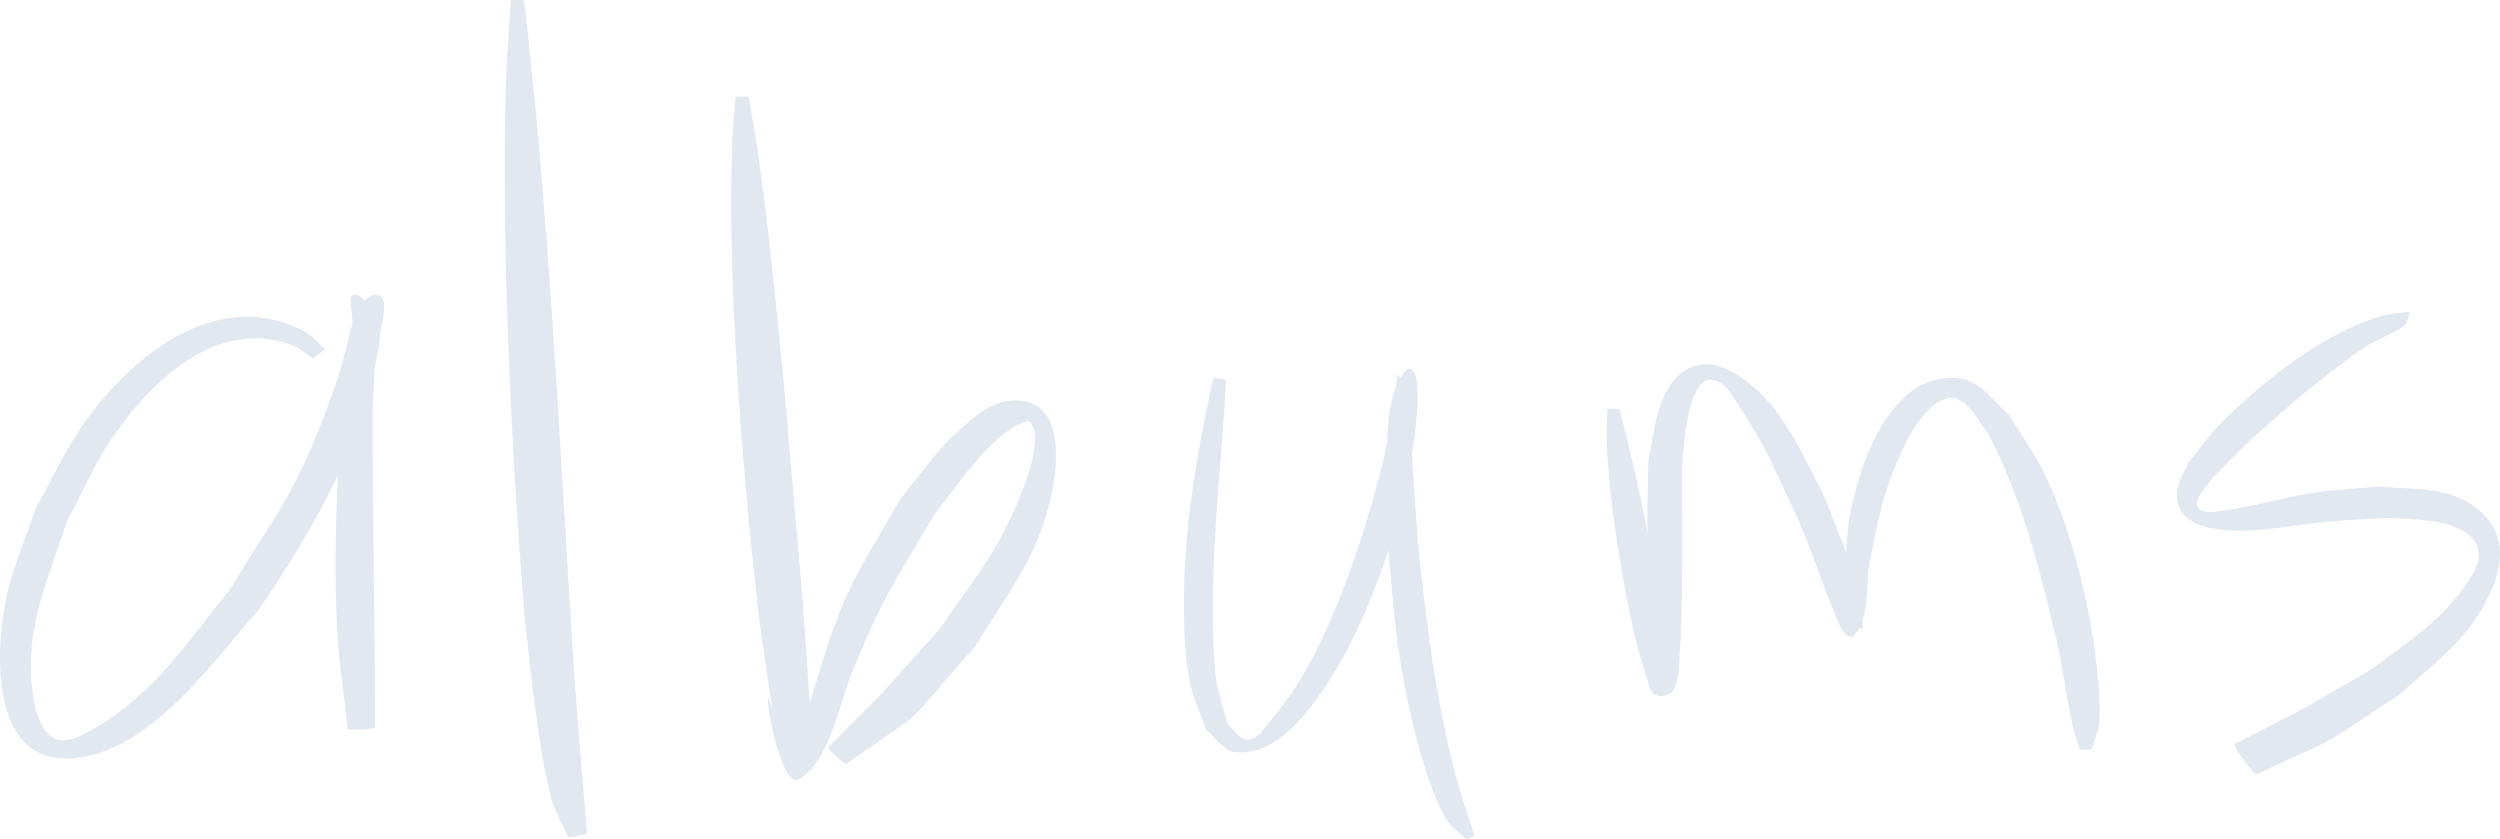 <?xml version="1.0" encoding="UTF-8" standalone="no"?>
<!-- Created with Inkscape (http://www.inkscape.org/) -->

<svg
   width="84.867mm"
   height="28.495mm"
   viewBox="0 0 84.867 28.495"
   version="1.1"
   id="svg4350"
   inkscape:version="1.2.1 (9c6d41e, 2022-07-14)"
   sodipodi:docname="albums.svg"
   xmlns:inkscape="http://www.inkscape.org/namespaces/inkscape"
   xmlns:sodipodi="http://sodipodi.sourceforge.net/DTD/sodipodi-0.dtd"
   xmlns="http://www.w3.org/2000/svg"
   xmlns:svg="http://www.w3.org/2000/svg">
  <sodipodi:namedview
     id="namedview4352"
     pagecolor="#ffffff"
     bordercolor="#000000"
     borderopacity="0.25"
     inkscape:showpageshadow="2"
     inkscape:pageopacity="0.0"
     inkscape:pagecheckerboard="0"
     inkscape:deskcolor="#d1d1d1"
     inkscape:document-units="mm"
     showgrid="false"
     inkscape:zoom="0.67533597"
     inkscape:cx="77.739085"
     inkscape:cy="258.38991"
     inkscape:window-width="1512"
     inkscape:window-height="917"
     inkscape:window-x="0"
     inkscape:window-y="65"
     inkscape:window-maximized="0"
     inkscape:current-layer="layer1" />
  <defs
     id="defs4347" />
  <g
     inkscape:label="Layer 1"
     inkscape:groupmode="layer"
     id="layer1"
     transform="translate(-15.942,-27.281)">
    <path
       style="fill:#e2e8f0;fill-opacity:1;stroke-width:0.265"
       id="path2277"
       d="m 26.965,39.117 c -0.229,-0.195 -0.42,-0.446 -0.686,-0.585 -2.919,-1.526 -5.74,0.732 -7.406,3.002 -0.679,0.925 -1.144,1.99 -1.716,2.984 -0.344,1.067 -0.822,2.101 -1.032,3.202 -0.411,2.151 -0.428,6.256 3.195,5.116 2.178,-0.685 4.06,-3.333 5.406,-4.859 1.94,-2.854 3.734,-5.939 4.139,-9.438 0.048,-0.415 0.296,-1.186 -0.117,-1.247 -0.464,-0.068 -0.738,0.653 -0.879,1.101 -0.284,0.905 -0.234,1.881 -0.351,2.822 -0.124,2.813 -0.278,4.769 -0.121,7.596 0.06,1.074 0.233,2.138 0.349,3.208 0.003,0.066 0.93,0.023 0.927,-0.043 v 0 c -0.004,-3.567 -0.087,-7.133 -0.082,-10.7 0.008,-0.935 0.156,-1.879 0.023,-2.804 -0.063,-0.437 -0.162,-1.101 -0.595,-1.182 -0.345,-0.065 -0.05,0.704 -0.131,1.046 -0.194,0.812 -0.404,1.624 -0.695,2.406 -1.209,3.251 -1.584,3.511 -3.459,6.57 -1.514,1.85 -2.539,3.517 -4.632,4.721 -0.403,0.232 -0.979,0.541 -1.366,0.283 -0.501,-0.334 -0.632,-1.066 -0.703,-1.665 -0.246,-2.084 0.549,-3.724 1.174,-5.653 0.513,-0.947 0.934,-1.95 1.539,-2.842 1.302,-1.921 3.545,-4.092 6.083,-3.171 0.268,0.097 0.483,0.302 0.725,0.453 0.023,0.029 0.434,-0.29 0.412,-0.319 z" />
    <path
       style="fill:#e2e8f0;fill-opacity:1;stroke-width:0.265"
       id="path2279"
       d="m 33.283,27.305 c -0.091,1.342 -0.168,2.332 -0.192,3.775 -0.069,4.286 0.099,8.591 0.353,12.869 0.087,1.472 0.212,2.941 0.319,4.411 0.183,1.521 0.448,4.424 0.903,6.06 0.124,0.448 0.379,0.849 0.569,1.273 0.01,0.045 0.649,-0.098 0.639,-0.143 v 0 c -0.214,-2.424 -0.424,-4.848 -0.556,-7.278 -0.437,-6.994 -0.77,-14.004 -1.584,-20.968 0,-0.032 -0.451,-0.032 -0.451,0 z" />
    <path
       style="fill:#e2e8f0;fill-opacity:1;stroke-width:0.265"
       id="path2309"
       d="m 40.913,30.578 c -0.041,0.568 -0.107,1.135 -0.123,1.705 -0.072,2.61 0.008,4.84 0.165,7.48 0.151,2.542 0.446,5.914 0.755,8.462 0.129,1.06 0.305,2.113 0.457,3.17 -0.467,-1.726 0.183,2.765 0.905,2.342 1.01,-0.591 1.416,-2.702 1.736,-3.486 1.136,-2.79 1.319,-2.883 2.855,-5.501 0.604,-0.759 1.91,-2.778 3.116,-3.162 0.186,-0.059 0.306,0.306 0.303,0.501 -0.007,0.536 -0.146,1.071 -0.332,1.574 -0.827,2.23 -1.53,2.963 -2.906,4.963 -2.591,2.884 -1.321,1.548 -3.786,4.026 -0.039,0.044 0.578,0.601 0.618,0.557 v 0 c 3.083,-2.175 1.607,-0.885 4.35,-3.96 1.193,-1.928 2.3,-3.257 2.679,-5.544 0.168,-1.012 0.273,-3.067 -1.568,-2.806 -0.69,0.098 -1.254,0.643 -1.769,1.112 -0.709,0.646 -1.239,1.464 -1.859,2.196 -1.494,2.635 -1.85,2.92 -2.73,5.802 -0.575,1.884 -0.65,1.93 -0.265,3.441 0.017,0.066 0.005,-0.136 0.007,-0.205 -0.027,-0.655 -0.054,-1.31 -0.081,-1.964 -0.291,-4.248 -0.153,-2.483 -0.563,-7.24 -0.34,-3.938 -0.678,-7.876 -1.235,-11.791 -0.08,-0.559 -0.187,-1.114 -0.281,-1.671 0,-0.032 -0.449,-0.032 -0.449,0 z" />
    <path
       style="fill:#e2e8f0;fill-opacity:1;stroke-width:0.265"
       id="path2315"
       d="m 57.129,40.128 c -0.576,2.552 -1.02,5.232 -0.997,7.855 0.007,0.785 0.037,1.577 0.179,2.35 0.109,0.591 0.378,1.142 0.567,1.712 0.335,0.257 0.584,0.733 1.004,0.77 1.395,0.12 2.442,-1.326 3.062,-2.248 0.994,-1.478 1.734,-3.333 2.263,-5.019 0.249,-0.794 0.405,-1.613 0.607,-2.42 0.085,-0.682 0.393,-2.267 0.185,-3.098 -0.029,-0.117 -0.212,-0.303 -0.293,-0.214 -0.734,0.803 -0.666,2.304 -0.689,3.205 -0.023,0.904 0.023,1.809 0.035,2.714 0.229,2.427 0.24,3.348 0.755,5.708 0.203,0.931 0.683,2.759 1.247,3.674 0.165,0.267 0.447,0.439 0.671,0.658 0.01,0.019 0.273,-0.118 0.264,-0.137 v 0 c -0.222,-0.725 -0.483,-1.439 -0.671,-2.173 -0.651,-2.544 -0.972,-5.158 -1.242,-7.765 -0.062,-0.89 -0.129,-1.78 -0.185,-2.67 -0.043,-0.678 -0.018,-1.363 -0.113,-2.036 -0.042,-0.298 -0.183,-0.574 -0.295,-0.853 -0.02,-0.049 -0.084,-0.178 -0.096,-0.126 -0.082,0.355 -0.067,0.727 -0.127,1.086 -0.101,0.612 -0.237,1.217 -0.356,1.826 -0.219,0.777 -0.409,1.563 -0.656,2.331 -0.525,1.63 -1.169,3.364 -2.025,4.858 -0.329,0.574 -0.719,1.115 -1.143,1.622 -0.215,0.257 -0.43,0.624 -0.764,0.653 -0.291,0.025 -0.466,-0.351 -0.7,-0.526 -0.132,-0.527 -0.326,-1.041 -0.397,-1.58 -0.098,-0.75 -0.104,-1.51 -0.106,-2.266 -0.008,-2.616 0.315,-5.221 0.449,-7.83 0.004,-0.031 -0.429,-0.091 -0.433,-0.06 z" />
    <path
       style="fill:#e2e8f0;fill-opacity:1;stroke-width:0.265"
       id="path2327"
       d="m 70.513,41.168 c -0.012,0.292 -0.043,0.584 -0.036,0.877 0.023,1.039 0.16,2.259 0.304,3.271 0.144,1.008 0.429,2.615 0.67,3.62 0.104,0.435 0.245,0.861 0.368,1.292 0.105,0.215 0.1,0.537 0.314,0.644 0.193,0.097 0.519,0.016 0.624,-0.173 0.218,-0.391 0.173,-0.881 0.211,-1.327 0.056,-0.654 0.059,-1.312 0.07,-1.969 0.024,-1.474 0.002,-2.948 0.006,-4.422 0.081,-0.58 0.095,-1.174 0.243,-1.741 0.113,-0.433 0.368,-1.426 1.097,-0.936 0.277,0.186 0.428,0.514 0.611,0.793 0.959,1.463 1.045,1.811 1.819,3.458 0.529,1.096 0.878,2.263 1.344,3.384 0.118,0.283 0.209,0.588 0.396,0.83 0.069,0.089 0.249,0.186 0.322,0.101 0.499,-0.584 0.44,-1.61 0.492,-2.271 0.288,-1.406 0.386,-2.221 0.946,-3.568 0.209,-0.503 0.44,-1.006 0.765,-1.443 0.284,-0.382 0.914,-1.111 1.512,-0.649 0.349,0.27 0.552,0.687 0.828,1.031 1.064,2.034 1.675,4.253 2.194,6.476 0.324,1.125 0.426,2.296 0.681,3.435 0.063,0.28 0.161,0.55 0.241,0.825 -1.6e-4,0.03 0.418,0.032 0.418,0.002 v 0 c 0.084,-0.303 0.227,-0.596 0.253,-0.909 0.078,-0.941 -0.181,-2.795 -0.343,-3.615 -0.316,-1.596 -0.798,-3.325 -1.504,-4.796 -0.335,-0.699 -0.796,-1.33 -1.194,-1.996 -0.458,-0.392 -0.813,-0.955 -1.374,-1.176 -0.453,-0.179 -1.004,-0.113 -1.46,0.059 -0.455,0.172 -0.828,0.54 -1.134,0.919 -0.766,0.948 -1.22,2.36 -1.446,3.521 -0.12,0.618 -0.122,1.254 -0.184,1.881 0.033,0.446 -0.006,0.903 0.098,1.337 0.057,0.236 0.226,0.432 0.372,0.626 0.03,0.04 0.14,0.1 0.141,0.05 0.002,-0.306 -0.07,-0.608 -0.136,-0.907 -0.384,-1.737 -0.492,-1.799 -1.176,-3.578 -0.627,-1.199 -1.238,-2.644 -2.269,-3.593 -0.648,-0.596 -1.663,-1.28 -2.558,-0.603 -0.885,0.669 -0.953,2.141 -1.14,3.042 -0.01,0.735 -0.042,1.47 -0.031,2.204 0.019,1.243 0.123,2.932 0.268,4.187 0.044,0.385 0.025,0.795 0.185,1.149 0.065,0.144 0.328,0.327 0.427,0.204 0.135,-0.168 -0.049,-0.429 -0.074,-0.644 -0.44,-2.983 -0.986,-5.959 -1.746,-8.878 0.002,-0.029 -0.415,-0.056 -0.417,-0.027 z" />
    <path
       style="fill:#e2e8f0;fill-opacity:1;stroke-width:0.265"
       id="path2345"
       d="m 97.733,37.868 c -0.29,0.039 -0.588,0.044 -0.871,0.118 -0.892,0.234 -1.856,0.758 -2.6,1.245 -1.036,0.678 -2.177,1.628 -3.03,2.528 -0.369,0.389 -0.678,0.831 -1.016,1.246 -0.125,0.348 -0.365,0.675 -0.376,1.045 -0.024,0.832 0.714,1.107 1.391,1.199 1.203,0.164 2.59,-0.157 3.767,-0.265 0.676,-0.062 1.356,-0.082 2.034,-0.122 0.775,0.058 1.954,0.017 2.654,0.527 0.227,0.166 0.422,0.459 0.407,0.739 -0.022,0.401 -0.271,0.768 -0.507,1.092 -0.909,1.248 -1.933,1.862 -3.16,2.796 -3.1,1.776 -1.555,0.936 -4.63,2.525 -0.072,0.053 0.679,1.074 0.751,1.021 v 0 c 3.297,-1.533 1.684,-0.644 4.826,-2.686 1.232,-1.111 2.372,-1.883 3.085,-3.43 0.455,-0.986 0.577,-1.98 -0.283,-2.779 -0.969,-0.901 -2.302,-0.76 -3.489,-0.87 -0.697,0.064 -1.398,0.093 -2.091,0.193 -1.034,0.149 -2.039,0.472 -3.074,0.608 -0.268,0.035 -0.551,0.106 -0.811,0.033 -0.118,-0.033 -0.224,-0.196 -0.191,-0.314 0.081,-0.289 0.326,-0.504 0.489,-0.756 0.358,-0.365 0.704,-0.741 1.074,-1.094 0.895,-0.853 1.894,-1.707 2.869,-2.465 0.426,-0.331 0.853,-0.663 1.306,-0.954 0.423,-0.272 0.915,-0.425 1.323,-0.724 0.032,0.011 0.187,-0.446 0.155,-0.457 z" />
  </g>
</svg>
